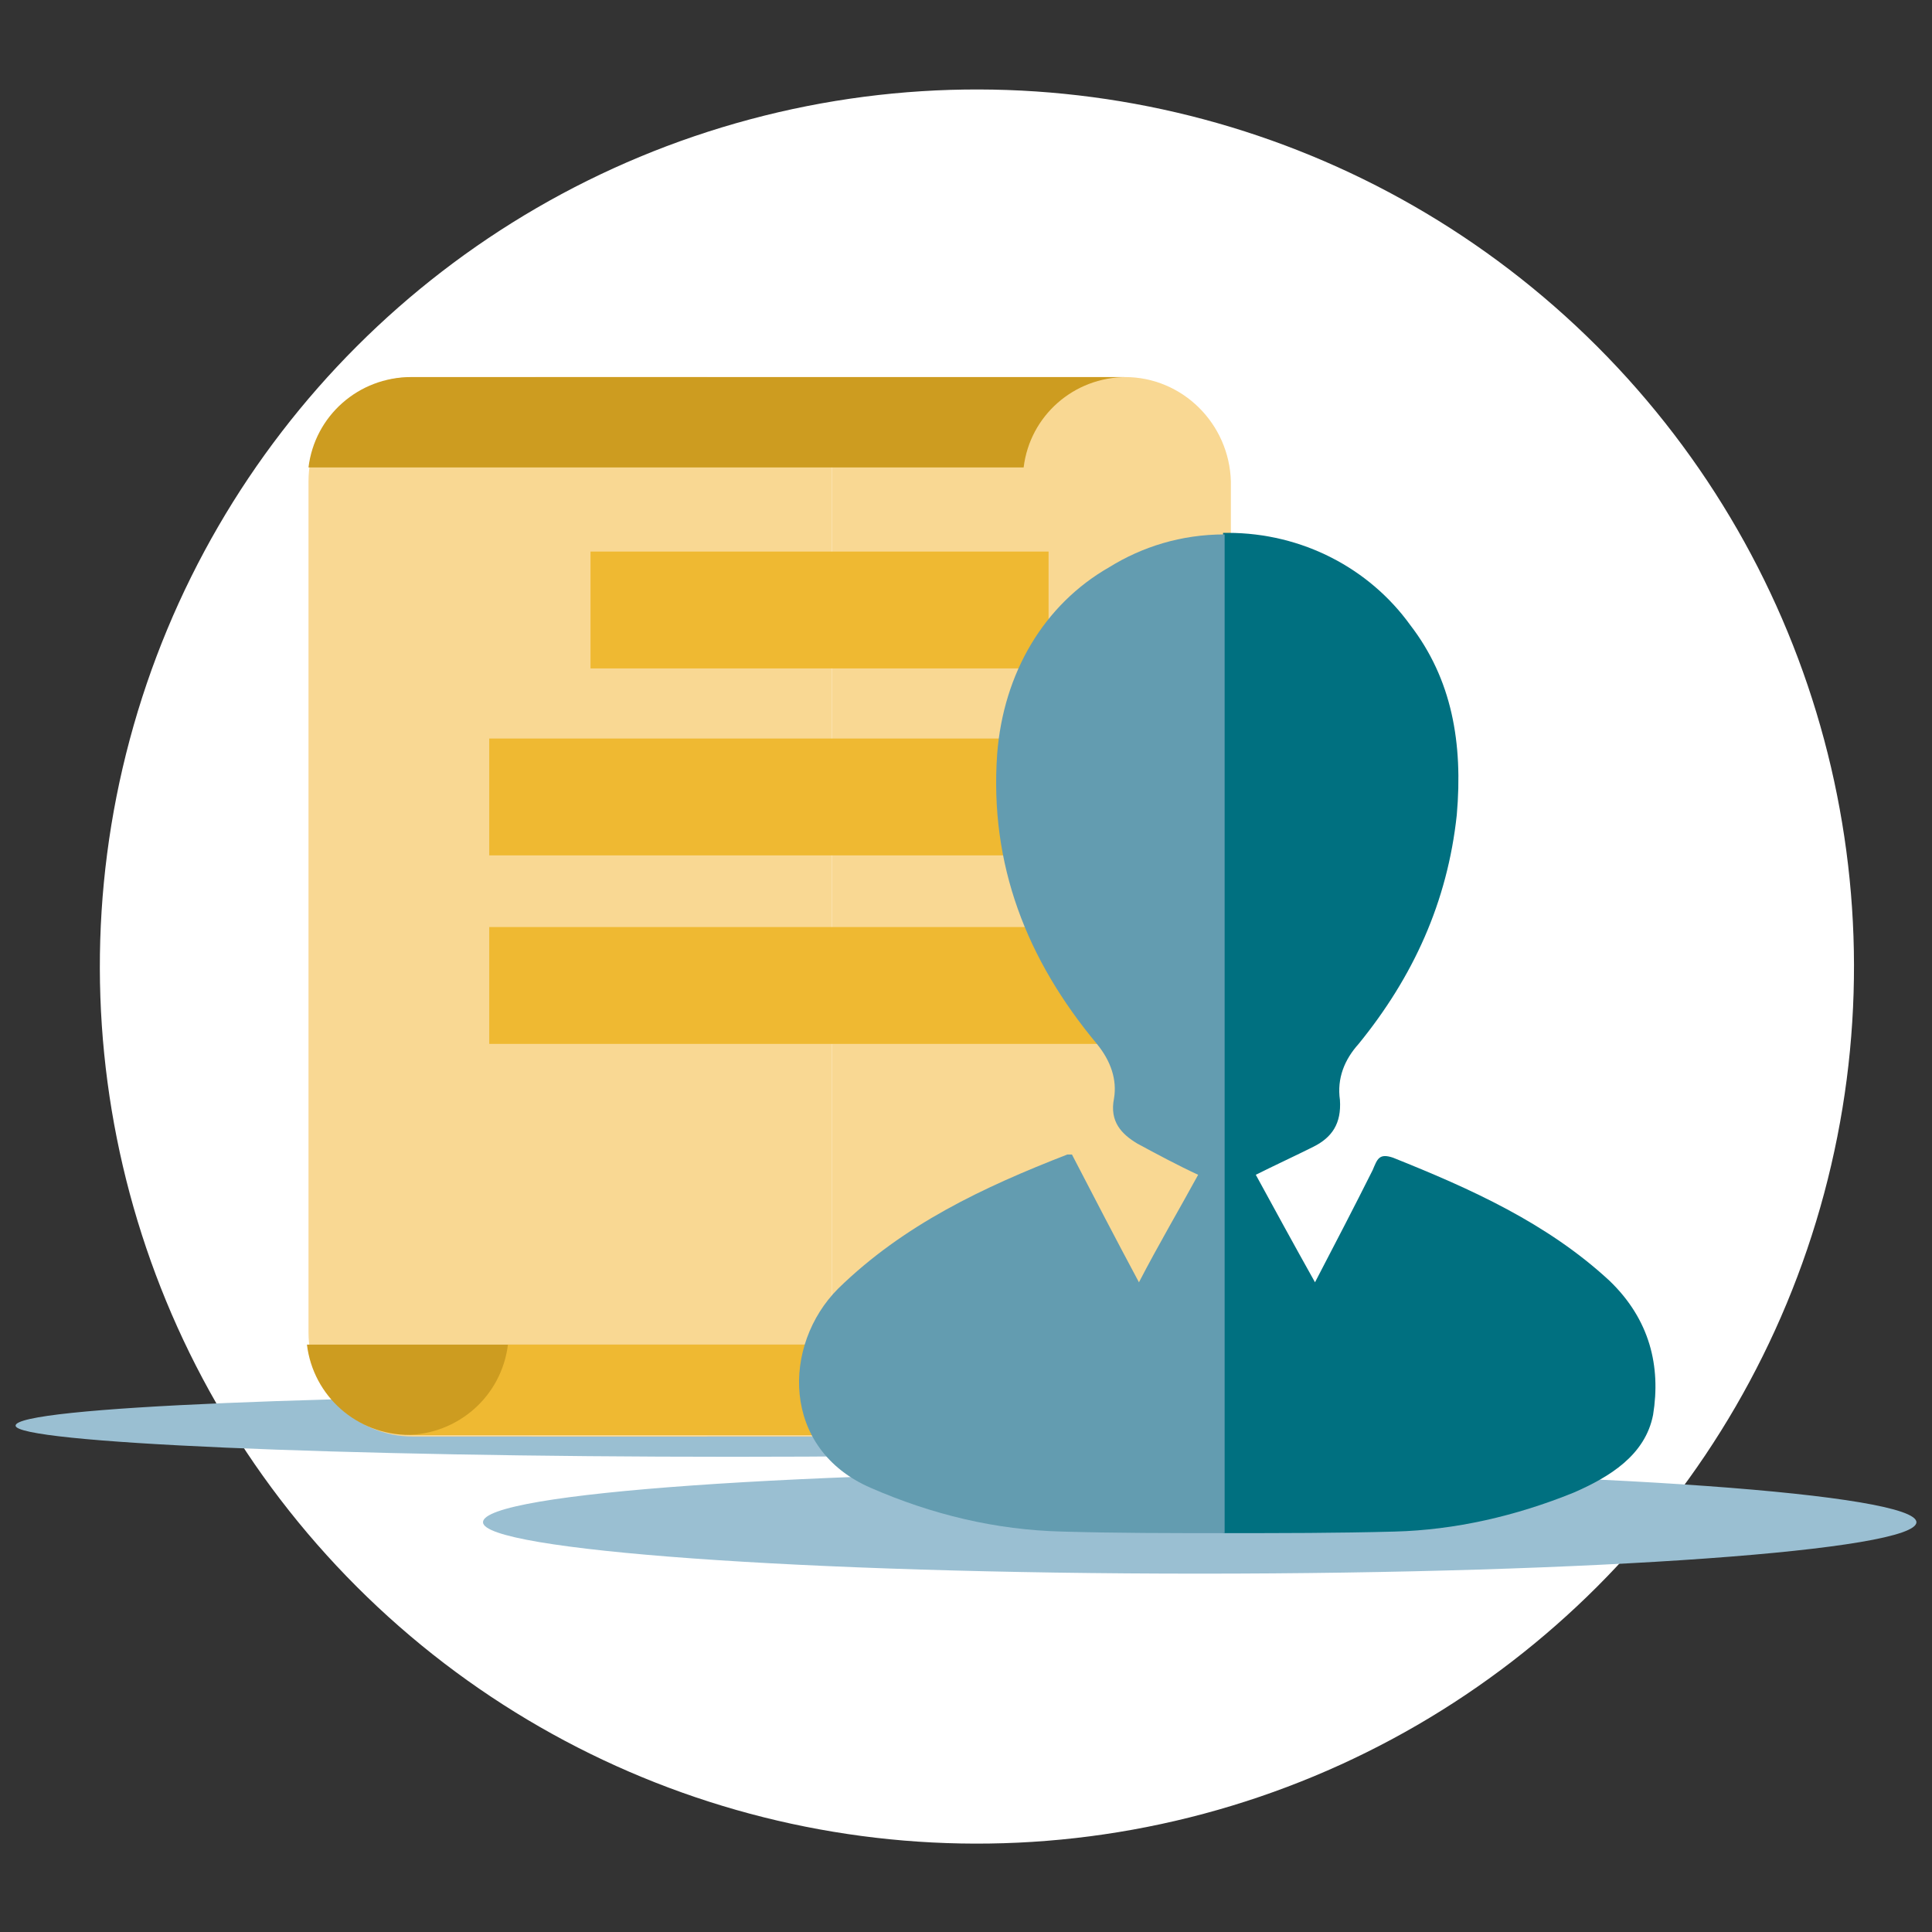 <?xml version="1.0" encoding="utf-8"?>
<!-- Generator: Adobe Illustrator 22.0.0, SVG Export Plug-In . SVG Version: 6.00 Build 0)  -->
<svg version="1.1" id="Layer_1" xmlns="http://www.w3.org/2000/svg" xmlns:xlink="http://www.w3.org/1999/xlink" x="0px" y="0px"
	 viewBox="0 0 124 124" style="enable-background:new 0 0 124 124;" xml:space="preserve">
<rect x="0" y="0" width="124" height="124" fill="#333333" stroke="none"/>
<style type="text/css">
	.st0{fill:#F29664;}
	.st1{opacity:0.376;fill:none;stroke:#BCBEC5;stroke-width:0.4;stroke-linecap:square;stroke-miterlimit:10;}
	.st2{fill:#616160;}
	.st3{opacity:0.4;enable-background:new    ;}
	.st4{clip-path:url(#SVGID_2_);}
	.st5{clip-path:url(#SVGID_6_);}
	.st6{opacity:0.107;clip-path:url(#SVGID_8_);fill:#A9ACB3;}
	.st7{clip-path:url(#SVGID_10_);}
	.st8{opacity:0.9;clip-path:url(#SVGID_12_);fill:#A9ACB3;}
	.st9{clip-path:url(#SVGID_14_);}
	.st10{opacity:0.3;clip-path:url(#SVGID_16_);fill:#A9ACB3;}
	.st11{clip-path:url(#SVGID_18_);}
	.st12{clip-path:url(#SVGID_20_);fill:#A9ACB3;}
	.st13{clip-path:url(#SVGID_22_);}
	.st14{opacity:0.3;clip-path:url(#SVGID_24_);fill:#A9ACB3;}
	.st15{clip-path:url(#SVGID_26_);}
	.st16{clip-path:url(#SVGID_28_);fill:#A9ACB3;}
	.st17{fill:#FFFFFF;}
	.st18{fill:#9ABFD2;}
	.st19{fill:#00626F;}
	.st20{fill:url(#SVGID_29_);}
	.st21{enable-background:new    ;}
	.st22{clip-path:url(#SVGID_31_);enable-background:new    ;}
	.st23{clip-path:url(#SVGID_33_);enable-background:new    ;}
	.st24{clip-path:url(#SVGID_35_);enable-background:new    ;}
	.st25{clip-path:url(#SVGID_37_);enable-background:new    ;}
	.st26{clip-path:url(#SVGID_39_);enable-background:new    ;}
	.st27{clip-path:url(#SVGID_41_);enable-background:new    ;}
	.st28{clip-path:url(#SVGID_43_);enable-background:new    ;}
	.st29{clip-path:url(#SVGID_45_);enable-background:new    ;}
	.st30{clip-path:url(#SVGID_47_);enable-background:new    ;}
	.st31{clip-path:url(#SVGID_49_);enable-background:new    ;}
	.st32{clip-path:url(#SVGID_51_);enable-background:new    ;}
	.st33{clip-path:url(#SVGID_53_);enable-background:new    ;}
	.st34{clip-path:url(#SVGID_55_);enable-background:new    ;}
	.st35{clip-path:url(#SVGID_57_);enable-background:new    ;}
	.st36{clip-path:url(#SVGID_59_);enable-background:new    ;}
	.st37{clip-path:url(#SVGID_61_);enable-background:new    ;}
	.st38{clip-path:url(#SVGID_63_);enable-background:new    ;}
	.st39{clip-path:url(#SVGID_65_);enable-background:new    ;}
	.st40{clip-path:url(#SVGID_67_);enable-background:new    ;}
	.st41{clip-path:url(#SVGID_69_);enable-background:new    ;}
	.st42{clip-path:url(#SVGID_71_);enable-background:new    ;}
	.st43{clip-path:url(#SVGID_73_);enable-background:new    ;}
	.st44{clip-path:url(#SVGID_75_);enable-background:new    ;}
	.st45{clip-path:url(#SVGID_77_);enable-background:new    ;}
	.st46{clip-path:url(#SVGID_79_);enable-background:new    ;}
	.st47{fill:#F49F6D;}
	.st48{fill:#CB7138;}
	.st49{fill:#007181;}
	.st50{fill:#99BFD2;}
	.st51{fill:url(#SVGID_80_);}
	.st52{fill:url(#SVGID_81_);}
	.st53{fill:url(#SVGID_82_);}
	.st54{fill:url(#SVGID_83_);}
	.st55{fill:url(#SVGID_84_);}
	.st56{fill:url(#SVGID_85_);}
	.st57{fill:url(#SVGID_86_);}
	.st58{fill:url(#SVGID_87_);}
	.st59{fill:url(#SVGID_88_);}
	.st60{fill:url(#SVGID_89_);}
	.st61{fill:url(#SVGID_90_);}
	.st62{fill:#005964;}
	.st63{fill:#2D8599;}
	.st64{fill:#FCFDFF;}
	.st65{fill:#629CB1;}
	.st66{fill:#007180;}
	.st67{opacity:0.53;fill:#629CB1;}
	.st68{fill:url(#SVGID_91_);}
	.st69{fill-rule:evenodd;clip-rule:evenodd;fill:url(#SVGID_92_);}
	.st70{fill-rule:evenodd;clip-rule:evenodd;fill:url(#SVGID_93_);}
	.st71{fill-rule:evenodd;clip-rule:evenodd;fill:#F39F6E;}
	.st72{clip-path:url(#SVGID_95_);}
	.st73{fill:url(#SVGID_96_);}
	.st74{fill:url(#SVGID_97_);}
	.st75{fill:url(#SVGID_98_);}
	.st76{fill:url(#SVGID_99_);}
	.st77{fill:url(#SVGID_100_);}
	.st78{fill:url(#SVGID_101_);}
	.st79{fill:url(#SVGID_102_);}
	.st80{fill:url(#SVGID_103_);}
	.st81{fill:url(#SVGID_104_);}
	.st82{fill:url(#SVGID_105_);}
	.st83{fill:url(#SVGID_106_);}
	.st84{fill:url(#SVGID_107_);}
	.st85{fill:url(#SVGID_108_);}
	.st86{fill:url(#SVGID_109_);}
	.st87{fill:url(#SVGID_110_);}
	.st88{fill:url(#SVGID_111_);}
	.st89{fill:url(#SVGID_112_);}
	.st90{fill:url(#SVGID_113_);}
	.st91{fill:url(#SVGID_114_);}
	.st92{fill:url(#SVGID_115_);}
	.st93{fill:url(#SVGID_116_);}
	.st94{fill:url(#SVGID_117_);}
	.st95{fill:url(#SVGID_118_);}
	.st96{fill:url(#SVGID_119_);}
	.st97{fill:url(#SVGID_120_);}
	.st98{fill:url(#SVGID_121_);}
	.st99{fill:url(#SVGID_122_);}
	.st100{fill:url(#SVGID_123_);}
	.st101{fill:url(#SVGID_124_);}
	.st102{fill:url(#SVGID_125_);}
	.st103{fill:url(#SVGID_126_);}
	.st104{fill:url(#SVGID_127_);}
	.st105{fill:url(#SVGID_128_);}
	.st106{fill:url(#SVGID_129_);}
	.st107{fill:url(#SVGID_130_);}
	.st108{fill:url(#SVGID_131_);}
	.st109{fill:url(#SVGID_132_);}
	.st110{fill:url(#SVGID_133_);}
	.st111{fill:url(#SVGID_134_);}
	.st112{fill:url(#SVGID_135_);}
	.st113{fill:url(#SVGID_136_);}
	.st114{fill:url(#SVGID_137_);}
	.st115{fill:url(#SVGID_138_);}
	.st116{fill:url(#SVGID_139_);}
	.st117{fill:url(#SVGID_140_);}
	.st118{fill:url(#SVGID_141_);}
	.st119{fill:url(#SVGID_142_);}
	.st120{fill:url(#SVGID_143_);}
	.st121{fill:url(#SVGID_144_);}
	.st122{fill:url(#SVGID_145_);}
	.st123{fill:url(#SVGID_146_);}
	.st124{fill:url(#SVGID_147_);}
	.st125{fill:url(#SVGID_148_);}
	.st126{fill:url(#SVGID_149_);}
	.st127{fill:url(#SVGID_150_);}
	.st128{fill:url(#SVGID_151_);}
	.st129{fill:url(#SVGID_152_);}
	.st130{fill:url(#SVGID_153_);}
	.st131{fill:url(#SVGID_154_);}
	.st132{fill:url(#SVGID_155_);}
	.st133{fill:url(#SVGID_156_);}
	.st134{fill:url(#SVGID_157_);}
	.st135{fill:url(#SVGID_158_);}
	.st136{fill:url(#SVGID_159_);}
	.st137{fill:#4C5151;}
	.st138{fill:url(#SVGID_160_);}
	.st139{fill:url(#SVGID_161_);}
	.st140{fill:url(#SVGID_162_);}
	.st141{fill:url(#SVGID_163_);}
	.st142{fill:url(#SVGID_164_);}
	.st143{fill:url(#SVGID_165_);}
	.st144{fill:url(#SVGID_166_);}
	.st145{fill:url(#SVGID_167_);}
	.st146{fill:url(#SVGID_168_);}
	.st147{fill:url(#SVGID_169_);}
	.st148{fill:url(#SVGID_170_);}
	.st149{fill:url(#SVGID_171_);}
	.st150{fill:url(#SVGID_172_);}
	.st151{fill:url(#SVGID_173_);}
	.st152{fill:url(#SVGID_174_);}
	.st153{fill:url(#SVGID_175_);}
	.st154{fill:url(#SVGID_176_);}
	.st155{fill:url(#SVGID_177_);}
	.st156{fill:url(#SVGID_178_);}
	.st157{fill:url(#SVGID_179_);}
	.st158{fill:url(#SVGID_180_);}
	.st159{fill:url(#SVGID_181_);}
	.st160{fill:url(#SVGID_182_);}
	.st161{fill:url(#SVGID_183_);}
	.st162{fill:url(#SVGID_184_);}
	.st163{fill:url(#SVGID_185_);}
	.st164{fill:url(#SVGID_186_);}
	.st165{fill:url(#SVGID_187_);}
	.st166{fill:url(#SVGID_188_);}
	.st167{fill:url(#SVGID_189_);}
	.st168{fill:url(#SVGID_190_);}
	.st169{fill:url(#SVGID_191_);}
	.st170{fill:url(#SVGID_192_);}
	.st171{fill:url(#SVGID_193_);}
	.st172{fill:url(#SVGID_194_);}
	.st173{fill:url(#SVGID_195_);}
	.st174{fill:url(#SVGID_196_);}
	.st175{fill:url(#SVGID_197_);}
	.st176{fill:url(#SVGID_198_);}
	.st177{fill:url(#SVGID_199_);}
	.st178{fill:url(#SVGID_200_);}
	.st179{fill:url(#SVGID_201_);}
	.st180{fill:#74B8D6;}
	.st181{fill:#2F8599;}
	.st182{opacity:0.31;fill:#8EBED5;}
	.st183{fill:#FDFFFF;}
	.st184{fill:#EFB932;}
	.st185{fill:#AD8423;}
	.st186{fill:#FDFDFD;}
	.st187{opacity:0.39;fill:#F9D893;}
	.st188{fill:#F9D893;}
	.st189{fill:#F0B930;}
	.st190{fill:#52AE69;}
	.st191{fill:#ECF3F8;}
	.st192{clip-path:url(#SVGID_203_);}
	.st193{clip-path:url(#SVGID_203_);fill:#F9D893;}
	.st194{opacity:0.15;fill:#595E5E;}
	.st195{fill:#F4C339;}
	.st196{fill:#318599;}
	.st197{fill:#FBDD96;}
	.st198{fill:#639CB0;}
	.st199{fill:#007080;}
	.st200{fill:#99BED1;}
	.st201{fill:#005A65;}
	.st202{fill-rule:evenodd;clip-rule:evenodd;fill:#72BC89;}
	.st203{clip-path:url(#SVGID_205_);}
	.st204{clip-path:url(#SVGID_207_);}
	.st205{clip-path:url(#SVGID_209_);fill:#F4BF61;}
	.st206{clip-path:url(#SVGID_211_);}
	.st207{clip-path:url(#SVGID_213_);fill:#FAD079;}
	.st208{clip-path:url(#SVGID_215_);}
	.st209{clip-path:url(#SVGID_217_);fill:#F4BF61;}
	.st210{clip-path:url(#SVGID_219_);}
	.st211{clip-path:url(#SVGID_221_);fill:#FAD079;}
	.st212{clip-path:url(#SVGID_223_);}
	.st213{clip-path:url(#SVGID_225_);fill:#F4BF61;}
	.st214{clip-path:url(#SVGID_227_);}
	.st215{clip-path:url(#SVGID_229_);fill:#FAE296;}
	.st216{clip-path:url(#SVGID_231_);}
	.st217{clip-path:url(#SVGID_233_);fill:#EDA735;}
	.st218{clip-path:url(#SVGID_235_);}
	.st219{clip-path:url(#SVGID_237_);fill:#FAD079;}
	.st220{clip-path:url(#SVGID_239_);}
	.st221{clip-path:url(#SVGID_241_);fill:#EDA735;}
	.st222{fill:#CD9C20;}
	.st223{fill:url(#SVGID_242_);}
	.st224{clip-path:url(#SVGID_244_);enable-background:new    ;}
	.st225{clip-path:url(#SVGID_246_);enable-background:new    ;}
	.st226{clip-path:url(#SVGID_248_);enable-background:new    ;}
	.st227{clip-path:url(#SVGID_250_);enable-background:new    ;}
	.st228{clip-path:url(#SVGID_252_);enable-background:new    ;}
	.st229{clip-path:url(#SVGID_254_);enable-background:new    ;}
	.st230{clip-path:url(#SVGID_256_);enable-background:new    ;}
	.st231{clip-path:url(#SVGID_258_);enable-background:new    ;}
	.st232{clip-path:url(#SVGID_260_);enable-background:new    ;}
	.st233{clip-path:url(#SVGID_262_);enable-background:new    ;}
	.st234{clip-path:url(#SVGID_264_);enable-background:new    ;}
	.st235{clip-path:url(#SVGID_266_);enable-background:new    ;}
	.st236{clip-path:url(#SVGID_268_);enable-background:new    ;}
	.st237{clip-path:url(#SVGID_270_);enable-background:new    ;}
	.st238{clip-path:url(#SVGID_272_);enable-background:new    ;}
	.st239{clip-path:url(#SVGID_274_);enable-background:new    ;}
	.st240{clip-path:url(#SVGID_276_);enable-background:new    ;}
	.st241{clip-path:url(#SVGID_278_);enable-background:new    ;}
	.st242{clip-path:url(#SVGID_280_);enable-background:new    ;}
	.st243{clip-path:url(#SVGID_282_);enable-background:new    ;}
	.st244{clip-path:url(#SVGID_284_);enable-background:new    ;}
	.st245{clip-path:url(#SVGID_286_);enable-background:new    ;}
	.st246{clip-path:url(#SVGID_288_);enable-background:new    ;}
	.st247{clip-path:url(#SVGID_290_);enable-background:new    ;}
	.st248{clip-path:url(#SVGID_292_);enable-background:new    ;}
	.st249{fill:url(#SVGID_293_);}
	.st250{fill:url(#SVGID_294_);}
	.st251{fill:url(#SVGID_295_);}
	.st252{fill:url(#SVGID_296_);}
	.st253{fill:url(#SVGID_297_);}
	.st254{fill:url(#SVGID_298_);}
	.st255{fill:url(#SVGID_299_);}
	.st256{fill:url(#SVGID_300_);}
	.st257{fill:url(#SVGID_301_);}
	.st258{fill:url(#SVGID_302_);}
	.st259{fill:url(#SVGID_303_);}
	.st260{fill:url(#SVGID_304_);}
	.st261{clip-path:url(#SVGID_306_);}
	.st262{clip-path:url(#SVGID_306_);fill:#F9D893;}
	.st263{fill:#31869A;}
	.st264{fill:#007081;}
	.st265{fill:#639DB1;}
	.st266{fill:#F0BA32;}
	.st267{fill:#AE8523;}
	.st268{fill:#CE9D20;}
	.st269{fill:#F9CD69;}
	.st270{fill:#FAD994;}
	.st271{fill:#E56648;}
	.st272{fill:#AC3322;}
	.st273{fill:#CB4425;}
	.st274{fill:#EF8871;}
	.st275{fill:#F3A899;}
	.st276{fill:url(#SVGID_307_);}
	.st277{clip-path:url(#SVGID_309_);enable-background:new    ;}
	.st278{clip-path:url(#SVGID_311_);enable-background:new    ;}
	.st279{clip-path:url(#SVGID_313_);enable-background:new    ;}
	.st280{clip-path:url(#SVGID_315_);enable-background:new    ;}
	.st281{clip-path:url(#SVGID_317_);enable-background:new    ;}
	.st282{clip-path:url(#SVGID_319_);enable-background:new    ;}
	.st283{clip-path:url(#SVGID_321_);enable-background:new    ;}
	.st284{clip-path:url(#SVGID_323_);enable-background:new    ;}
	.st285{clip-path:url(#SVGID_325_);enable-background:new    ;}
	.st286{clip-path:url(#SVGID_327_);enable-background:new    ;}
	.st287{clip-path:url(#SVGID_329_);enable-background:new    ;}
	.st288{clip-path:url(#SVGID_331_);enable-background:new    ;}
	.st289{clip-path:url(#SVGID_333_);enable-background:new    ;}
	.st290{clip-path:url(#SVGID_335_);enable-background:new    ;}
	.st291{clip-path:url(#SVGID_337_);enable-background:new    ;}
	.st292{clip-path:url(#SVGID_339_);enable-background:new    ;}
	.st293{clip-path:url(#SVGID_341_);enable-background:new    ;}
	.st294{clip-path:url(#SVGID_343_);enable-background:new    ;}
	.st295{clip-path:url(#SVGID_345_);enable-background:new    ;}
	.st296{clip-path:url(#SVGID_347_);enable-background:new    ;}
	.st297{clip-path:url(#SVGID_349_);enable-background:new    ;}
	.st298{clip-path:url(#SVGID_351_);enable-background:new    ;}
	.st299{clip-path:url(#SVGID_353_);enable-background:new    ;}
	.st300{clip-path:url(#SVGID_355_);enable-background:new    ;}
	.st301{clip-path:url(#SVGID_357_);enable-background:new    ;}
	.st302{fill:url(#SVGID_358_);}
	.st303{fill:url(#SVGID_359_);}
	.st304{fill:url(#SVGID_360_);}
	.st305{fill:url(#SVGID_361_);}
	.st306{fill:url(#SVGID_362_);}
	.st307{fill:url(#SVGID_363_);}
	.st308{fill:url(#SVGID_364_);}
	.st309{fill:url(#SVGID_365_);}
	.st310{fill:url(#SVGID_366_);}
	.st311{fill:url(#SVGID_367_);}
	.st312{fill:url(#SVGID_368_);}
	.st313{fill:url(#SVGID_369_);}
	.st314{clip-path:url(#SVGID_371_);}
	.st315{clip-path:url(#SVGID_371_);fill:#F9D893;}
</style>
<g>
	<ellipse transform="matrix(0.707 -0.707 0.707 0.707 -25.462 62.53)" class="st17" cx="62.7" cy="62" rx="56.3" ry="56.3"/>
	<g>
		<path class="st18" d="M1,91.5c0,1.1,20.6,2,46,2s46-0.9,46-2c0-1.1-20.6-2-46-2S1,90.3,1,91.5z"/>
		<g>
			<g>
				<g>
					<g>
						<path class="st188" d="M34.5,24.2c-3.7,0-6.7,3-6.7,6.7v54.6c0,3.7,3,6.7,6.7,6.7h18.9V24.2H34.5z"/>
						<path class="st188" d="M26.5,24.2c-3.7,0-6.7,3-6.7,6.7v54.6c0,3.7,3,6.7,6.7,6.7h18.9V24.2H26.5z"/>
						<path class="st188" d="M72.2,24.2H53.4v67.9h18.9c3.7,0,6.7-3,6.7-6.7V30.9C78.9,27.2,75.9,24.2,72.2,24.2z"/>
						<path class="st222" d="M19.7,86.3c0.4,3.3,3.2,5.8,6.6,5.8H64c3.4,0,6.2-2.5,6.6-5.8H19.7z"/>
						<path class="st222" d="M58.4,24.2h-1.9H26.4c-3.4,0-6.2,2.5-6.6,5.8h36.7h1.9h7.3c0.4-3.3,3.2-5.8,6.6-5.8H58.4z"/>
						<path class="st184" d="M39.9,92.1h1.9h30.1c3.4,0,6.2-2.5,6.6-5.8H41.8h-1.9h-7.3c-0.4,3.3-3.2,5.8-6.6,5.8H39.9z"/>
					</g>
					<rect x="31.4" y="47.4" class="st184" width="42.6" height="7.5"/>
					<rect x="37.9" y="35.4" class="st184" width="29.4" height="7.5"/>
					<rect x="31.4" y="59.5" class="st184" width="42.6" height="7.5"/>
				</g>
			</g>
		</g>
		<path class="st18" d="M31,97.7c0,1.8,20.6,3.3,46,3.3s46-1.5,46-3.3c0-1.8-20.6-3.3-46-3.3S31,95.8,31,97.7z"/>
		<g>
			<path class="st199" d="M103.3,82.2c-4-3.7-8.9-5.9-13.9-7.9c-0.9-0.3-1,0.1-1.3,0.8c-1.2,2.4-2.4,4.7-3.7,7.2
				c-1.4-2.5-2.6-4.7-3.8-6.9c1.2-0.6,2.5-1.2,3.7-1.8c1.2-0.6,1.8-1.5,1.7-3c-0.2-1.4,0.3-2.6,1.2-3.6c3.5-4.3,5.7-9.1,6.3-14.7
				c0.4-4.6-0.3-8.7-3-12.2c-2.6-3.6-6.9-5.9-11.7-5.9c-0.1,0-0.2,0-0.3,0v64.2c3.7,0,7.3,0,11-0.1c3.9-0.1,7.8-1,11.5-2.5
				c2.3-1,4.6-2.4,5.1-5C106.6,87.7,105.9,84.7,103.3,82.2z"/>
			<path class="st198" d="M71.2,36.4c-4.2,2.4-6.8,6.8-7.2,12c-0.5,7.1,1.9,13.2,6.4,18.6c0.9,1.1,1.3,2.3,1.1,3.5
				c-0.3,1.5,0.5,2.3,1.5,2.9c1.3,0.7,2.6,1.4,3.9,2c-1.2,2.2-2.5,4.4-3.8,6.9c-1.5-2.8-2.9-5.5-4.3-8.2c-0.1,0-0.2,0-0.3,0
				c-5.4,2.1-10.5,4.5-14.7,8.6c-3.6,3.6-3.7,10.3,2.1,12.8c3.9,1.7,8,2.7,12.3,2.8c3.5,0.1,6.9,0.1,10.4,0.1V34.3
				C75.8,34.3,73.3,35.1,71.2,36.4z"/>
		</g>
	</g>
</g>
</svg>


